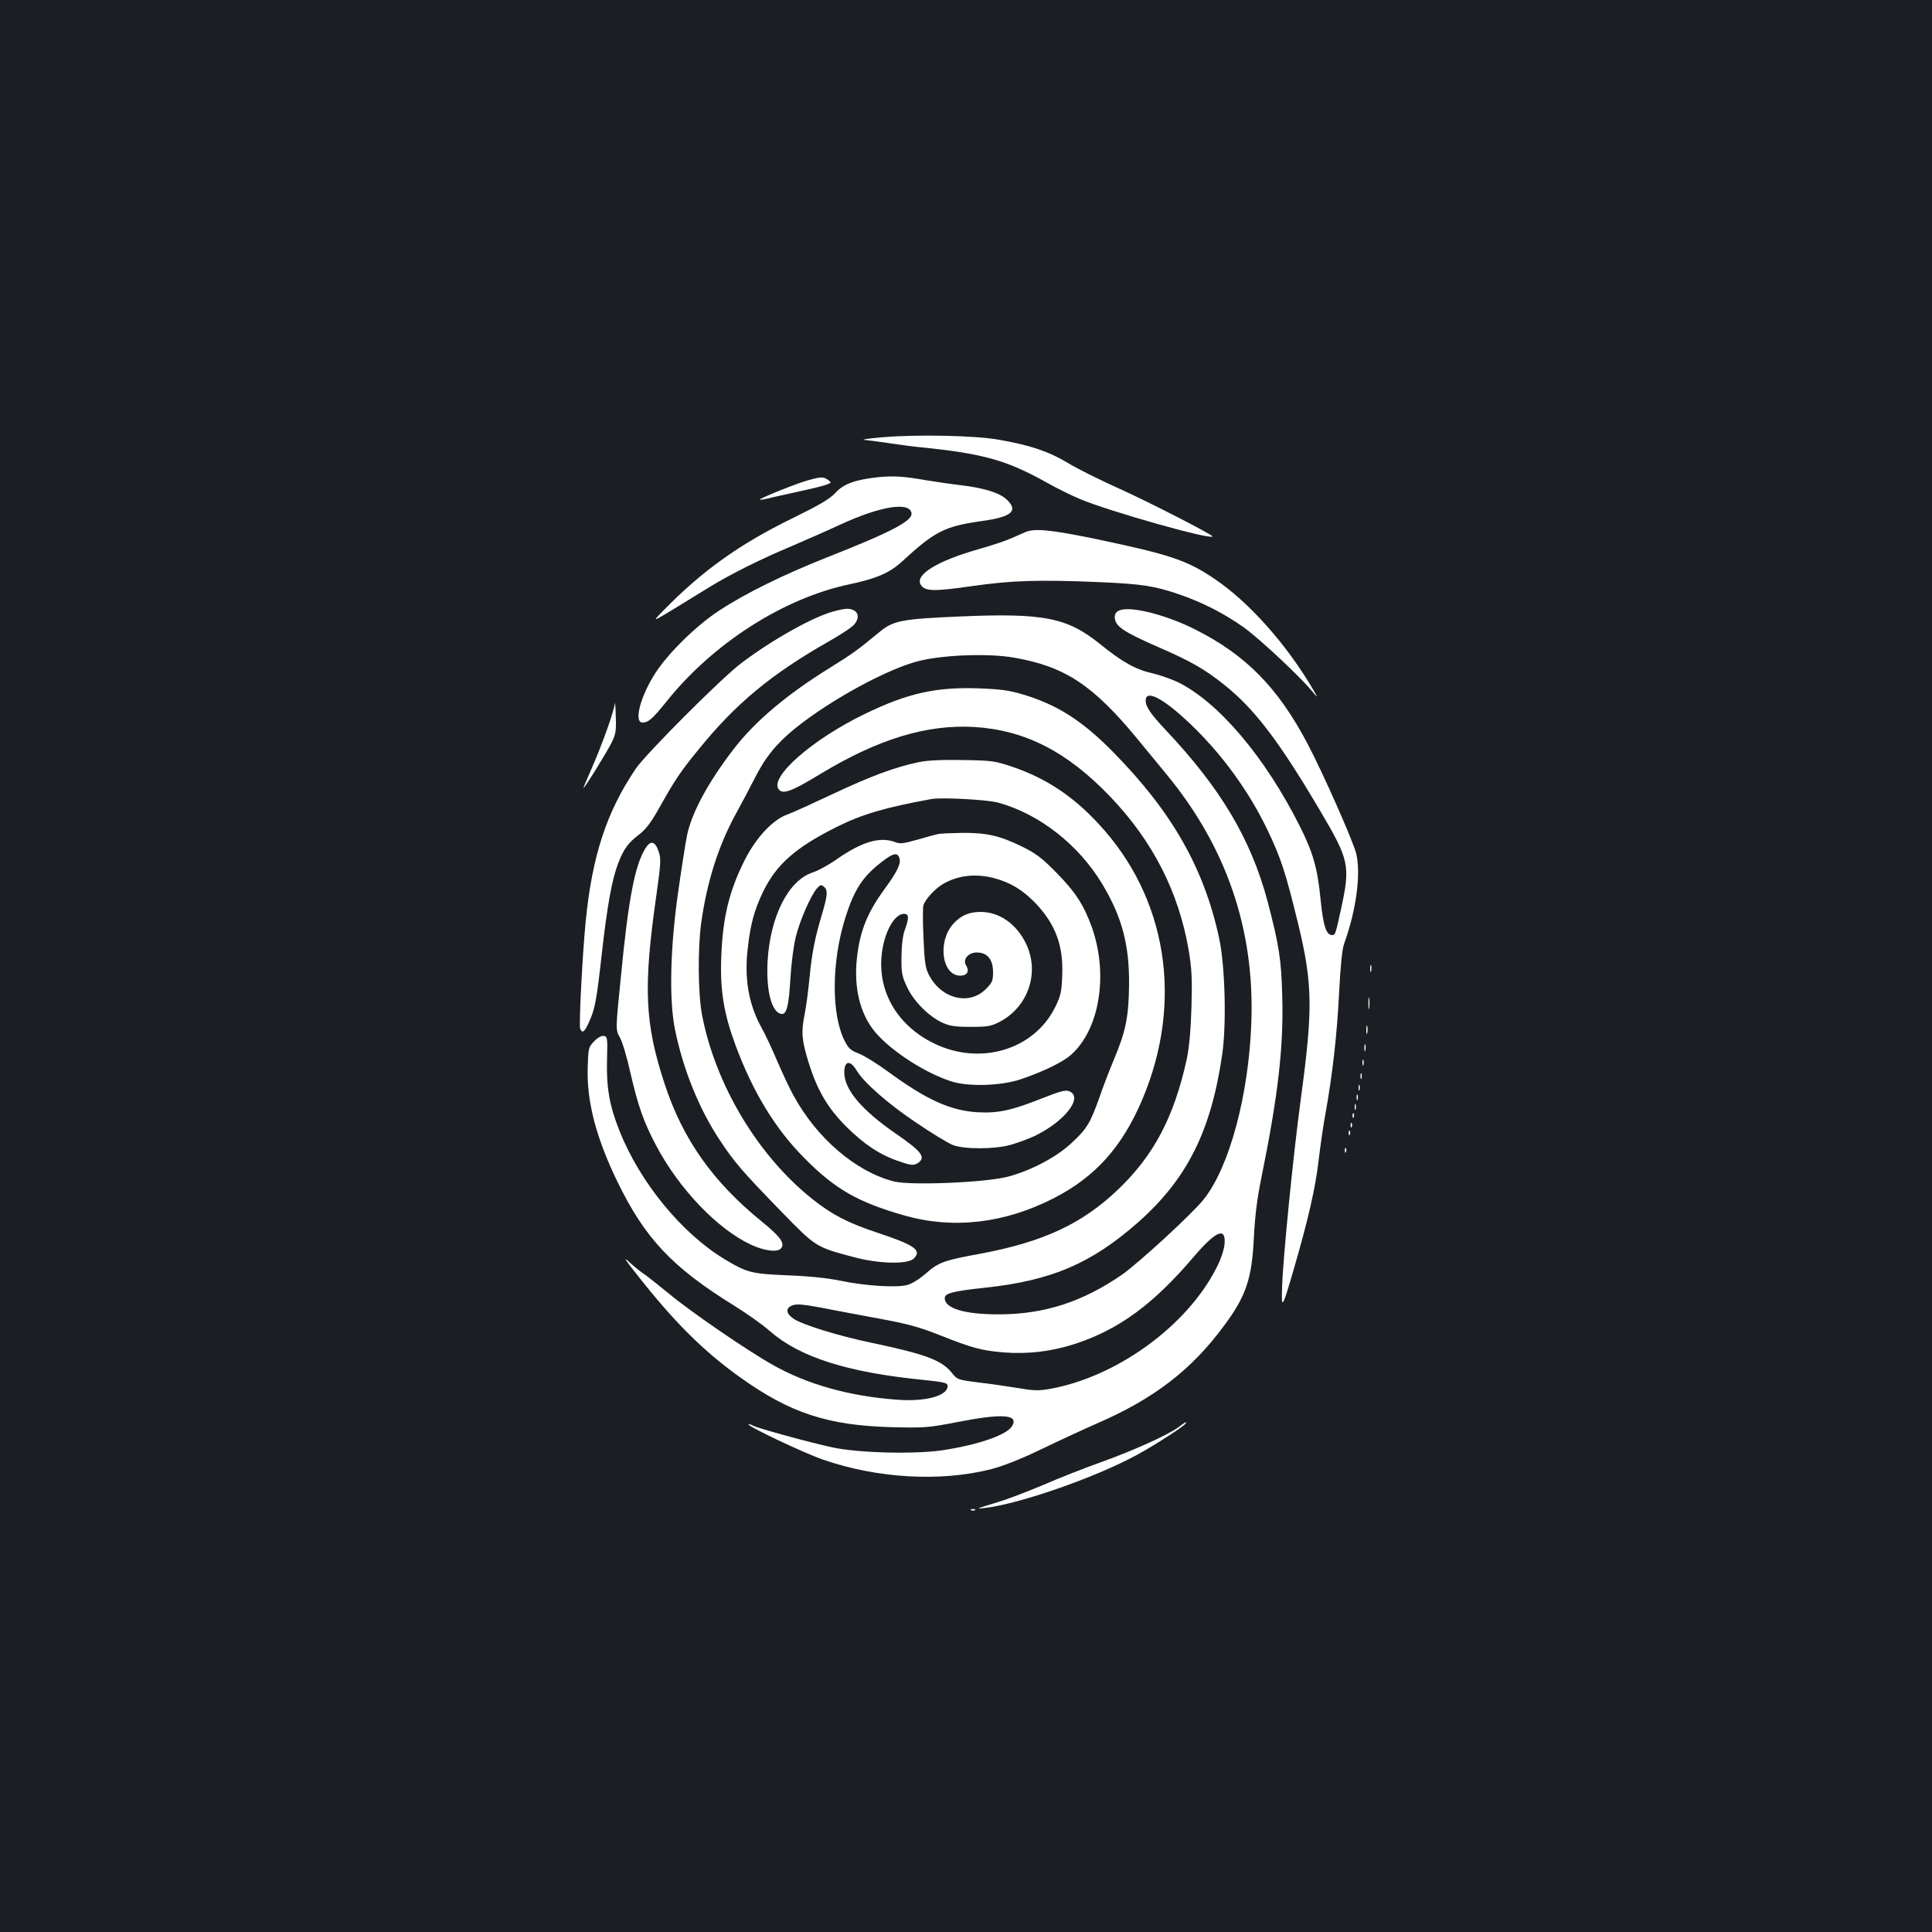 <?xml version="1.0" standalone="no"?>
<!DOCTYPE svg PUBLIC "-//W3C//DTD SVG 20010904//EN"
 "http://www.w3.org/TR/2001/REC-SVG-20010904/DTD/svg10.dtd">
<svg version="1.0" xmlns="http://www.w3.org/2000/svg"
 width="1000pt" height="1000pt" viewBox="0 0 1000 1000"
 preserveAspectRatio="xMidYMid meet">
<rect width="100%" height="100%" fill="#1b1f23"/>
<g transform="translate(0,1000) scale(0.1,-0.1)"
fill="#ffffff" stroke="none">
<path d="M4570 7737 c-74 -6 -117 -13 -95 -14 22 -2 83 -10 135 -18 52 -8 122
-17 155 -20 326 -33 446 -67 655 -184 49 -28 127 -66 172 -85 157 -65 668
-209 684 -193 7 6 -324 176 -479 246 -98 44 -220 104 -270 135 -100 60 -196
92 -357 120 -122 22 -423 28 -600 13z"/>
<path d="M4544 7530 c-118 -13 -179 -35 -221 -82 -29 -31 -80 -61 -218 -129
-278 -135 -474 -276 -675 -483 -61 -63 -80 -73 245 127 108 66 264 144 422
210 72 31 186 81 253 112 206 95 359 120 368 59 6 -40 -105 -98 -440 -230
-222 -88 -422 -186 -558 -276 -113 -74 -256 -213 -324 -316 -80 -121 -118
-262 -70 -262 30 0 52 20 123 108 240 301 606 536 949 608 140 30 205 58 269
116 174 160 222 184 421 212 149 21 184 52 123 110 -36 35 -120 61 -241 75
-52 6 -131 18 -175 25 -118 21 -172 24 -251 16z"/>
<path d="M4182 7514 c-56 -15 -255 -95 -249 -100 1 -2 21 1 42 6 22 6 94 21
159 36 66 14 131 30 145 36 25 9 25 10 7 24 -24 17 -36 17 -104 -2z"/>
<path d="M5310 7247 c-19 -8 -55 -24 -80 -35 -25 -11 -101 -37 -170 -56 -212
-61 -326 -132 -294 -183 21 -34 68 -35 263 -7 206 30 349 34 661 21 222 -10
284 -19 415 -64 124 -43 234 -100 335 -172 78 -56 287 -251 349 -326 34 -40
34 -40 11 0 -137 236 -334 458 -514 579 -143 97 -232 126 -618 207 -224 46
-309 55 -358 36z"/>
<path d="M4313 6835 c-109 -30 -317 -147 -477 -268 -103 -78 -492 -468 -544
-544 -153 -225 -228 -456 -261 -798 -17 -176 -35 -531 -28 -549 11 -27 22 -18
45 32 32 71 39 107 67 356 28 249 52 381 84 466 29 75 51 106 107 149 38 29
63 62 114 153 71 127 104 177 192 284 194 241 379 394 676 563 51 29 106 64
122 78 35 29 39 67 11 83 -25 13 -44 12 -108 -5z"/>
<path d="M5793 6840 c-15 -6 -23 -18 -23 -33 0 -47 40 -75 220 -154 173 -75
245 -116 346 -197 156 -124 283 -290 495 -649 154 -261 160 -286 108 -522 -26
-120 -28 -125 -44 -125 -31 0 -46 48 -60 187 -16 161 -39 241 -107 376 -180
359 -422 644 -633 747 -33 15 -91 36 -130 45 -88 20 -156 58 -272 152 -170
137 -291 161 -728 142 -300 -13 -342 -21 -415 -82 -111 -92 -144 -115 -252
-182 -225 -139 -392 -280 -502 -424 -130 -169 -216 -328 -240 -445 -8 -39 -29
-174 -47 -301 -40 -284 -46 -548 -16 -700 42 -209 126 -417 235 -580 75 -113
115 -159 316 -366 179 -184 179 -184 376 -236 129 -35 279 -38 310 -7 43 43 4
70 -193 135 -152 51 -231 92 -335 175 -280 224 -498 588 -568 949 -21 110 -23
339 -5 475 30 218 91 408 185 577 25 45 65 122 90 170 55 111 114 184 213 264
185 149 484 311 644 349 130 31 358 39 488 16 264 -46 409 -142 641 -424 47
-57 113 -138 148 -180 310 -376 456 -802 439 -1282 -13 -376 -113 -750 -246
-917 -57 -73 -338 -331 -424 -391 -203 -140 -400 -204 -632 -205 -181 -1 -285
30 -285 84 0 25 42 36 210 54 344 37 551 126 795 342 250 223 373 468 431 864
23 158 15 461 -16 604 -78 361 -243 652 -548 962 -159 162 -290 246 -469 299
-70 21 -117 27 -228 31 -220 8 -368 -25 -590 -133 -271 -131 -495 -328 -444
-390 22 -27 66 -11 217 81 298 180 550 257 797 242 263 -17 479 -128 702 -361
219 -229 353 -491 405 -791 17 -102 19 -147 15 -300 -4 -126 -12 -207 -25
-270 -66 -298 -170 -495 -354 -671 -187 -179 -389 -273 -718 -334 -181 -33
-213 -44 -276 -100 -33 -29 -74 -55 -98 -61 -56 -15 -216 -5 -346 22 -68 14
-165 24 -275 28 -187 8 -209 14 -324 83 -222 134 -439 398 -545 666 -52 130
-68 225 -64 367 3 114 2 120 -17 123 -12 2 -32 -9 -50 -28 -29 -30 -30 -36
-33 -134 -6 -176 43 -364 153 -591 143 -295 285 -445 605 -643 63 -39 147 -98
185 -132 155 -135 402 -214 800 -253 106 -11 120 -15 120 -31 0 -51 -115 -82
-260 -71 -248 18 -467 79 -648 182 -133 75 -424 275 -532 365 -55 45 -113 91
-129 102 -16 10 -50 37 -75 60 -37 34 -31 23 38 -64 190 -242 342 -393 529
-527 261 -187 455 -251 787 -260 171 -4 188 -3 338 26 234 46 319 40 287 -18
-24 -46 -167 -97 -358 -127 -145 -22 -434 -15 -572 14 -116 25 -387 99 -413
113 -10 6 -21 9 -23 7 -8 -9 287 -149 386 -183 281 -97 605 -116 868 -50 65
17 152 51 262 104 91 44 219 103 285 132 298 129 492 278 662 509 113 152 143
243 153 455 6 115 17 202 39 310 86 422 115 674 108 933 -5 197 -16 268 -77
500 -86 320 -242 582 -525 882 -79 84 -105 122 -105 154 0 60 93 11 233 -123
161 -154 300 -344 397 -546 70 -146 94 -219 160 -490 74 -306 76 -438 14 -895
-40 -295 -94 -837 -98 -984 -4 -118 1 -111 62 100 72 247 111 416 127 557 9
76 25 187 36 245 35 195 59 401 70 620 7 141 16 231 26 257 62 170 88 359 63
466 -14 60 -173 420 -252 569 -153 291 -321 462 -586 594 -150 75 -333 121
-389 96z m545 -3282 c-3 -29 -20 -79 -42 -121 -153 -302 -520 -567 -868 -627
-52 -9 -81 -8 -156 5 -50 8 -142 22 -204 29 -111 14 -113 15 -142 51 -52 65
-136 96 -416 155 -169 35 -356 93 -402 124 -41 27 -43 57 -5 70 20 8 58 4 145
-12 64 -13 200 -38 302 -57 152 -28 209 -44 320 -88 162 -64 208 -77 324 -87
128 -10 252 5 376 46 225 75 401 205 608 448 117 137 169 158 160 64z"/>
<path d="M3182 6358 c-3 -37 -62 -203 -116 -327 -25 -57 -46 -106 -46 -109 0
-11 122 186 146 235 22 45 24 62 21 140 -1 48 -4 76 -5 61z"/>
<path d="M4755 6055 c-122 -25 -255 -75 -445 -165 -102 -48 -207 -96 -235
-106 -74 -26 -159 -117 -217 -229 -84 -165 -118 -304 -125 -515 -6 -169 14
-288 74 -450 91 -245 206 -433 358 -586 158 -159 274 -226 515 -295 253 -72
518 -42 774 89 215 110 355 266 459 512 214 507 128 1045 -227 1426 -134 145
-273 236 -446 295 -89 30 -105 33 -255 35 -110 2 -182 -1 -230 -11z m410 -209
c214 -58 419 -219 541 -423 102 -171 140 -314 138 -523 -2 -164 -17 -239 -80
-388 -20 -48 -54 -135 -74 -194 -48 -134 -65 -162 -148 -238 -78 -72 -209
-140 -327 -171 -117 -30 -503 -46 -589 -24 -197 51 -398 223 -519 445 -20 36
-58 117 -85 180 -27 64 -63 140 -80 170 -66 119 -90 252 -72 408 14 129 34
201 80 297 68 140 167 228 379 334 129 65 253 102 491 145 54 10 287 -3 345
-18z"/>
<path d="M4855 5683 c-11 -2 -59 -15 -106 -29 -71 -20 -91 -23 -115 -13 -79
30 -171 3 -301 -87 -42 -30 -99 -61 -127 -70 -126 -42 -219 -226 -233 -459 -8
-152 20 -263 70 -273 28 -6 40 40 48 183 5 82 17 173 29 220 22 85 74 204 107
245 18 21 23 22 37 11 22 -18 20 -43 -9 -142 -37 -122 -53 -203 -65 -331 -6
-62 -17 -148 -26 -192 -18 -90 -14 -132 23 -251 44 -139 97 -230 193 -326 91
-91 175 -147 271 -179 69 -24 79 -24 104 -7 37 28 13 59 -115 147 -179 123
-270 230 -270 319 0 61 31 66 64 10 36 -61 162 -172 307 -269 82 -56 168 -108
192 -117 59 -22 214 -22 297 1 36 10 92 31 125 46 155 75 253 199 181 231 -19
9 -43 3 -140 -35 -160 -64 -232 -79 -336 -73 -141 8 -267 66 -466 212 -56 41
-123 82 -149 92 -40 15 -53 26 -72 63 -71 138 -70 411 3 642 46 144 89 211
187 286 61 48 84 52 93 18 7 -29 -12 -68 -82 -164 -91 -125 -129 -228 -141
-378 -11 -151 27 -281 109 -370 87 -94 246 -196 378 -240 88 -30 261 -25 364
10 115 39 216 88 258 125 149 130 196 415 110 660 -42 117 -86 185 -187 287
-74 75 -105 98 -175 132 -116 57 -183 72 -310 71 -58 -1 -114 -3 -125 -6z
m290 -228 c85 -23 147 -60 214 -129 104 -109 146 -221 139 -376 -3 -84 -8
-105 -36 -162 -109 -222 -389 -306 -629 -188 -186 91 -288 263 -270 453 11
117 65 217 116 217 26 0 27 -21 5 -81 -11 -29 -17 -77 -18 -139 -1 -84 2 -102
28 -157 33 -73 112 -153 183 -186 39 -18 66 -22 148 -22 89 0 105 3 151 27
147 78 206 255 135 403 -49 102 -137 164 -234 165 -62 0 -105 -19 -144 -63
-82 -93 -57 -267 37 -267 36 0 49 23 31 52 -20 31 10 68 55 68 54 0 84 -36 84
-101 0 -46 -4 -55 -38 -89 -86 -86 -230 -50 -294 74 -18 34 -23 67 -28 191 -4
83 -4 159 0 171 12 32 57 81 97 106 77 47 170 58 268 33z"/>
<path d="M3340 5608 c-54 -87 -88 -265 -126 -661 -28 -277 -28 -277 -6 -316
13 -22 38 -106 56 -188 39 -170 69 -253 132 -372 119 -225 317 -432 490 -513
68 -32 135 -41 155 -21 25 25 -1 62 -99 141 -253 206 -408 425 -502 712 -103
314 -111 498 -43 974 24 171 25 192 12 229 -18 54 -42 59 -69 15z"/>
<path d="M7092 4985 c0 -16 2 -22 5 -12 2 9 2 23 0 30 -3 6 -5 -1 -5 -18z"/>
<path d="M7083 4805 c0 -27 2 -38 4 -22 2 15 2 37 0 50 -2 12 -4 0 -4 -28z"/>
<path d="M7072 4670 c0 -19 2 -27 5 -17 2 9 2 25 0 35 -3 9 -5 1 -5 -18z"/>
<path d="M7062 4575 c0 -16 2 -22 5 -12 2 9 2 23 0 30 -3 6 -5 -1 -5 -18z"/>
<path d="M7052 4500 c0 -14 2 -19 5 -12 2 6 2 18 0 25 -3 6 -5 1 -5 -13z"/>
<path d="M7042 4430 c0 -14 2 -19 5 -12 2 6 2 18 0 25 -3 6 -5 1 -5 -13z"/>
<path d="M7032 4370 c0 -14 2 -19 5 -12 2 6 2 18 0 25 -3 6 -5 1 -5 -13z"/>
<path d="M7022 4320 c0 -14 2 -19 5 -12 2 6 2 18 0 25 -3 6 -5 1 -5 -13z"/>
<path d="M7012 4270 c0 -14 2 -19 5 -12 2 6 2 18 0 25 -3 6 -5 1 -5 -13z"/>
<path d="M7001 4224 c0 -11 3 -14 6 -6 3 7 2 16 -1 19 -3 4 -6 -2 -5 -13z"/>
<path d="M6991 4174 c0 -11 3 -14 6 -6 3 7 2 16 -1 19 -3 4 -6 -2 -5 -13z"/>
<path d="M6981 4134 c0 -11 3 -14 6 -6 3 7 2 16 -1 19 -3 4 -6 -2 -5 -13z"/>
<path d="M6961 4044 c0 -11 3 -14 6 -6 3 7 2 16 -1 19 -3 4 -6 -2 -5 -13z"/>
<path d="M6100 2613 c-57 -41 -224 -117 -395 -179 -88 -31 -225 -85 -305 -120
-80 -34 -186 -74 -235 -89 -115 -35 -119 -36 -65 -30 180 22 565 156 780 272
88 47 246 149 256 164 8 13 2 11 -36 -18z"/>
<path d="M5028 2183 c7 -3 16 -2 19 1 4 3 -2 6 -13 5 -11 0 -14 -3 -6 -6z"/>
</g>
</svg>
